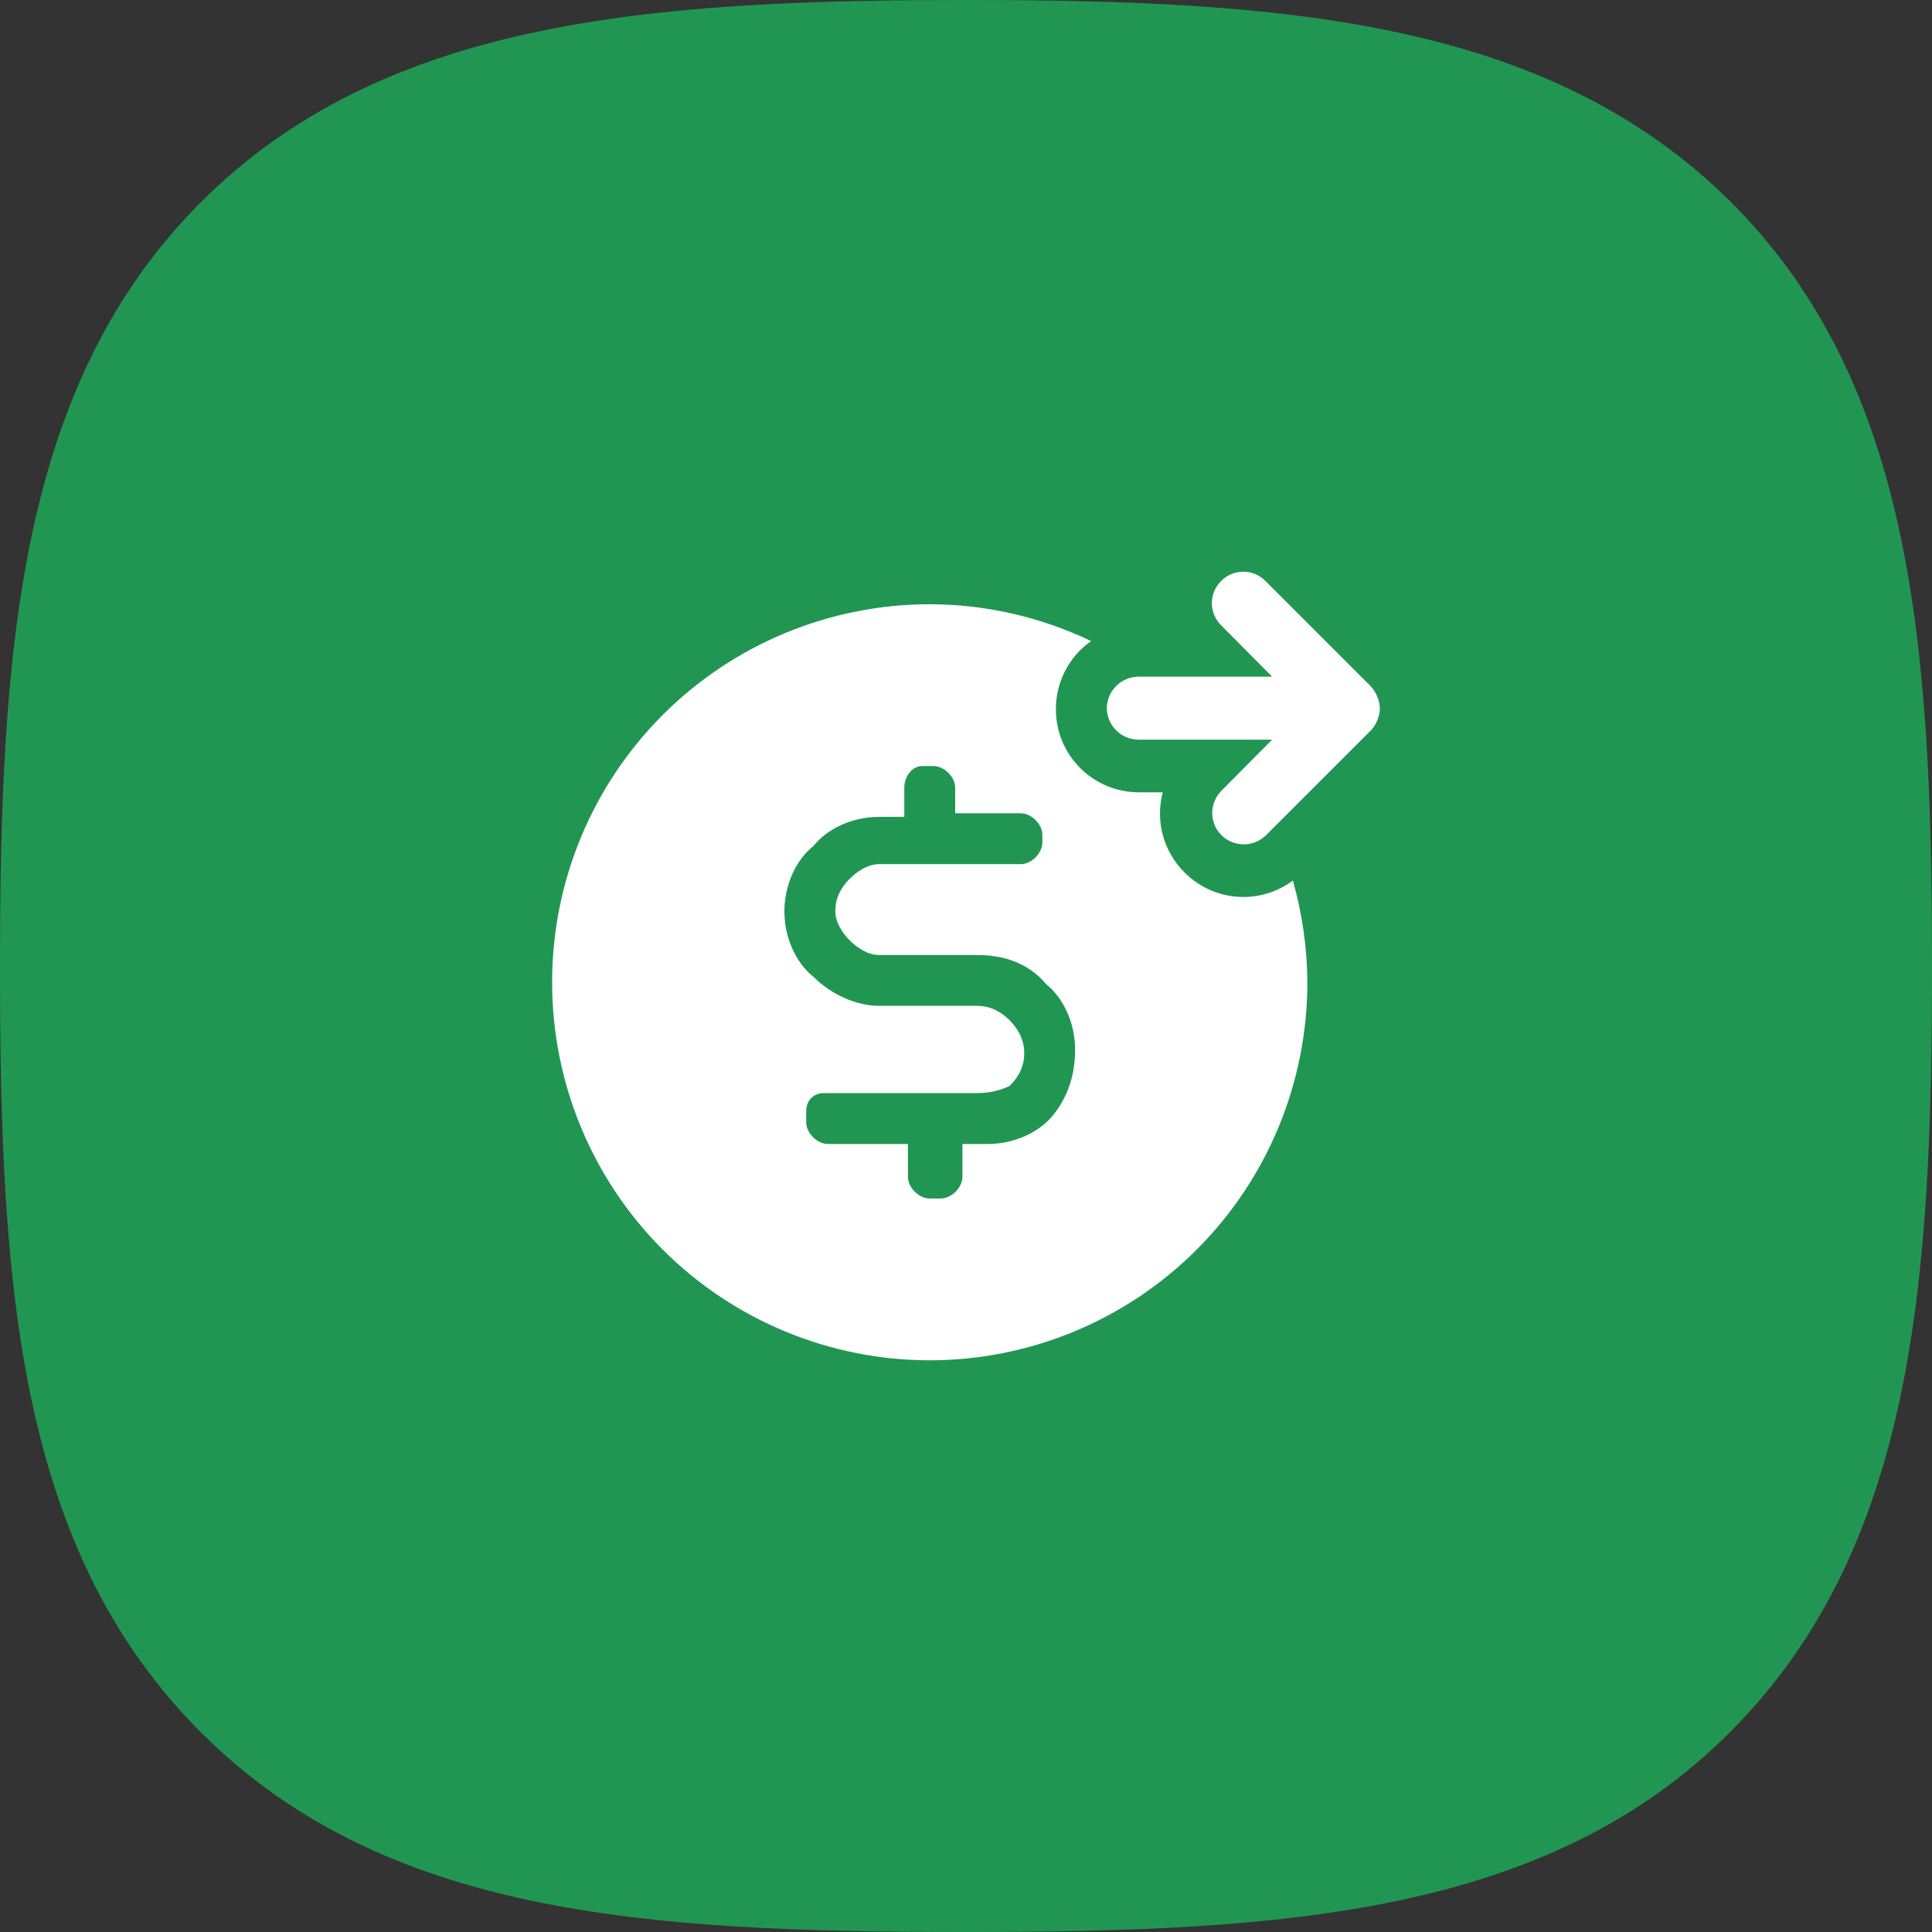 <svg width="32" height="32" viewBox="0 0 32 32" fill="none" xmlns="http://www.w3.org/2000/svg">
<rect x="0" y="0" width="32" height="32" fill="#333333" stroke="none"/>
<path fill-rule="evenodd" clip-rule="evenodd" d="M28.672 3.349C25.643 0.341 21.312 0 16 0C10.688 0 6.336 0.341 3.328 3.349C0.32 6.357 0 10.709 0 16.021C0 21.333 0.299 25.664 3.328 28.693C6.357 31.723 10.688 32 16 32C21.312 32 25.664 31.701 28.672 28.672C31.68 25.643 32 21.312 32 16C32 10.688 31.68 6.357 28.672 3.349Z" fill="#219653"/>
<path fill-rule="evenodd" clip-rule="evenodd" d="M22.854 11.73C22.854 11.798 22.84 11.866 22.813 11.929C22.788 11.993 22.751 12.051 22.703 12.1L20.967 13.836C20.869 13.931 20.737 13.985 20.6 13.985C20.463 13.985 20.331 13.931 20.233 13.836C20.184 13.788 20.145 13.73 20.119 13.667C20.092 13.603 20.078 13.535 20.078 13.466C20.078 13.397 20.092 13.329 20.119 13.265C20.145 13.201 20.184 13.144 20.233 13.095L21.07 12.251H18.854C18.716 12.249 18.584 12.194 18.487 12.097C18.389 11.999 18.334 11.867 18.332 11.73C18.334 11.592 18.389 11.46 18.487 11.363C18.584 11.265 18.716 11.21 18.854 11.208H21.07L20.226 10.357C20.177 10.309 20.139 10.252 20.112 10.189C20.086 10.126 20.072 10.059 20.072 9.99C20.072 9.922 20.086 9.854 20.112 9.791C20.139 9.728 20.177 9.671 20.226 9.623C20.274 9.574 20.331 9.536 20.394 9.509C20.457 9.483 20.525 9.469 20.593 9.469C20.661 9.469 20.729 9.483 20.792 9.509C20.855 9.536 20.912 9.574 20.96 9.623L22.696 11.359C22.743 11.407 22.78 11.463 22.806 11.524C22.835 11.589 22.852 11.659 22.854 11.73Z" fill="white"/>
<path fill-rule="evenodd" clip-rule="evenodd" d="M21.414 14.585C21.148 14.783 20.82 14.878 20.489 14.853C20.159 14.827 19.849 14.683 19.616 14.447C19.446 14.277 19.323 14.065 19.26 13.833C19.198 13.6 19.197 13.356 19.259 13.123H18.861C18.497 13.123 18.148 12.978 17.891 12.721C17.633 12.464 17.489 12.114 17.489 11.751C17.487 11.529 17.54 11.31 17.641 11.113C17.743 10.915 17.89 10.746 18.072 10.618C17.239 10.219 16.327 10.01 15.403 10.008C14.58 10.008 13.766 10.17 13.006 10.485C12.246 10.8 11.556 11.261 10.975 11.843C10.394 12.425 9.933 13.116 9.619 13.876C9.305 14.636 9.144 15.45 9.145 16.273C9.145 17.932 9.804 19.524 10.977 20.698C12.151 21.871 13.743 22.531 15.403 22.531C17.061 22.529 18.651 21.869 19.823 20.695C20.996 19.522 21.654 17.931 21.654 16.273C21.651 15.702 21.57 15.134 21.414 14.585ZM15.46 12.688C15.64 12.688 15.821 12.868 15.821 13.049V13.47H16.904C17.085 13.47 17.265 13.651 17.265 13.832V13.952C17.265 14.132 17.085 14.313 16.904 14.313H14.557C14.376 14.313 14.196 14.433 14.075 14.554C13.895 14.734 13.835 14.915 13.835 15.095C13.835 15.276 13.955 15.457 14.075 15.577C14.196 15.697 14.376 15.818 14.557 15.818H16.182C16.603 15.818 17.025 15.938 17.326 16.299C17.627 16.54 17.807 16.962 17.807 17.383C17.807 17.804 17.687 18.165 17.446 18.466C17.205 18.767 16.784 18.948 16.363 18.948H15.941V19.489C15.941 19.67 15.761 19.851 15.58 19.851H15.4C15.219 19.851 15.038 19.67 15.038 19.489V18.948H13.714C13.534 18.948 13.353 18.767 13.353 18.587V18.406C13.353 18.226 13.473 18.105 13.654 18.105H16.182C16.423 18.105 16.603 18.045 16.724 17.985C16.904 17.804 16.965 17.624 16.965 17.443C16.965 17.202 16.844 17.022 16.724 16.901C16.543 16.721 16.363 16.66 16.182 16.66H14.557C14.196 16.66 13.774 16.48 13.473 16.179C13.172 15.938 12.992 15.517 12.992 15.095C12.992 14.674 13.172 14.253 13.473 14.012C13.714 13.711 14.136 13.53 14.557 13.53H14.978V13.049C14.978 12.868 15.099 12.688 15.279 12.688H15.46Z" fill="white"/>
</svg>

